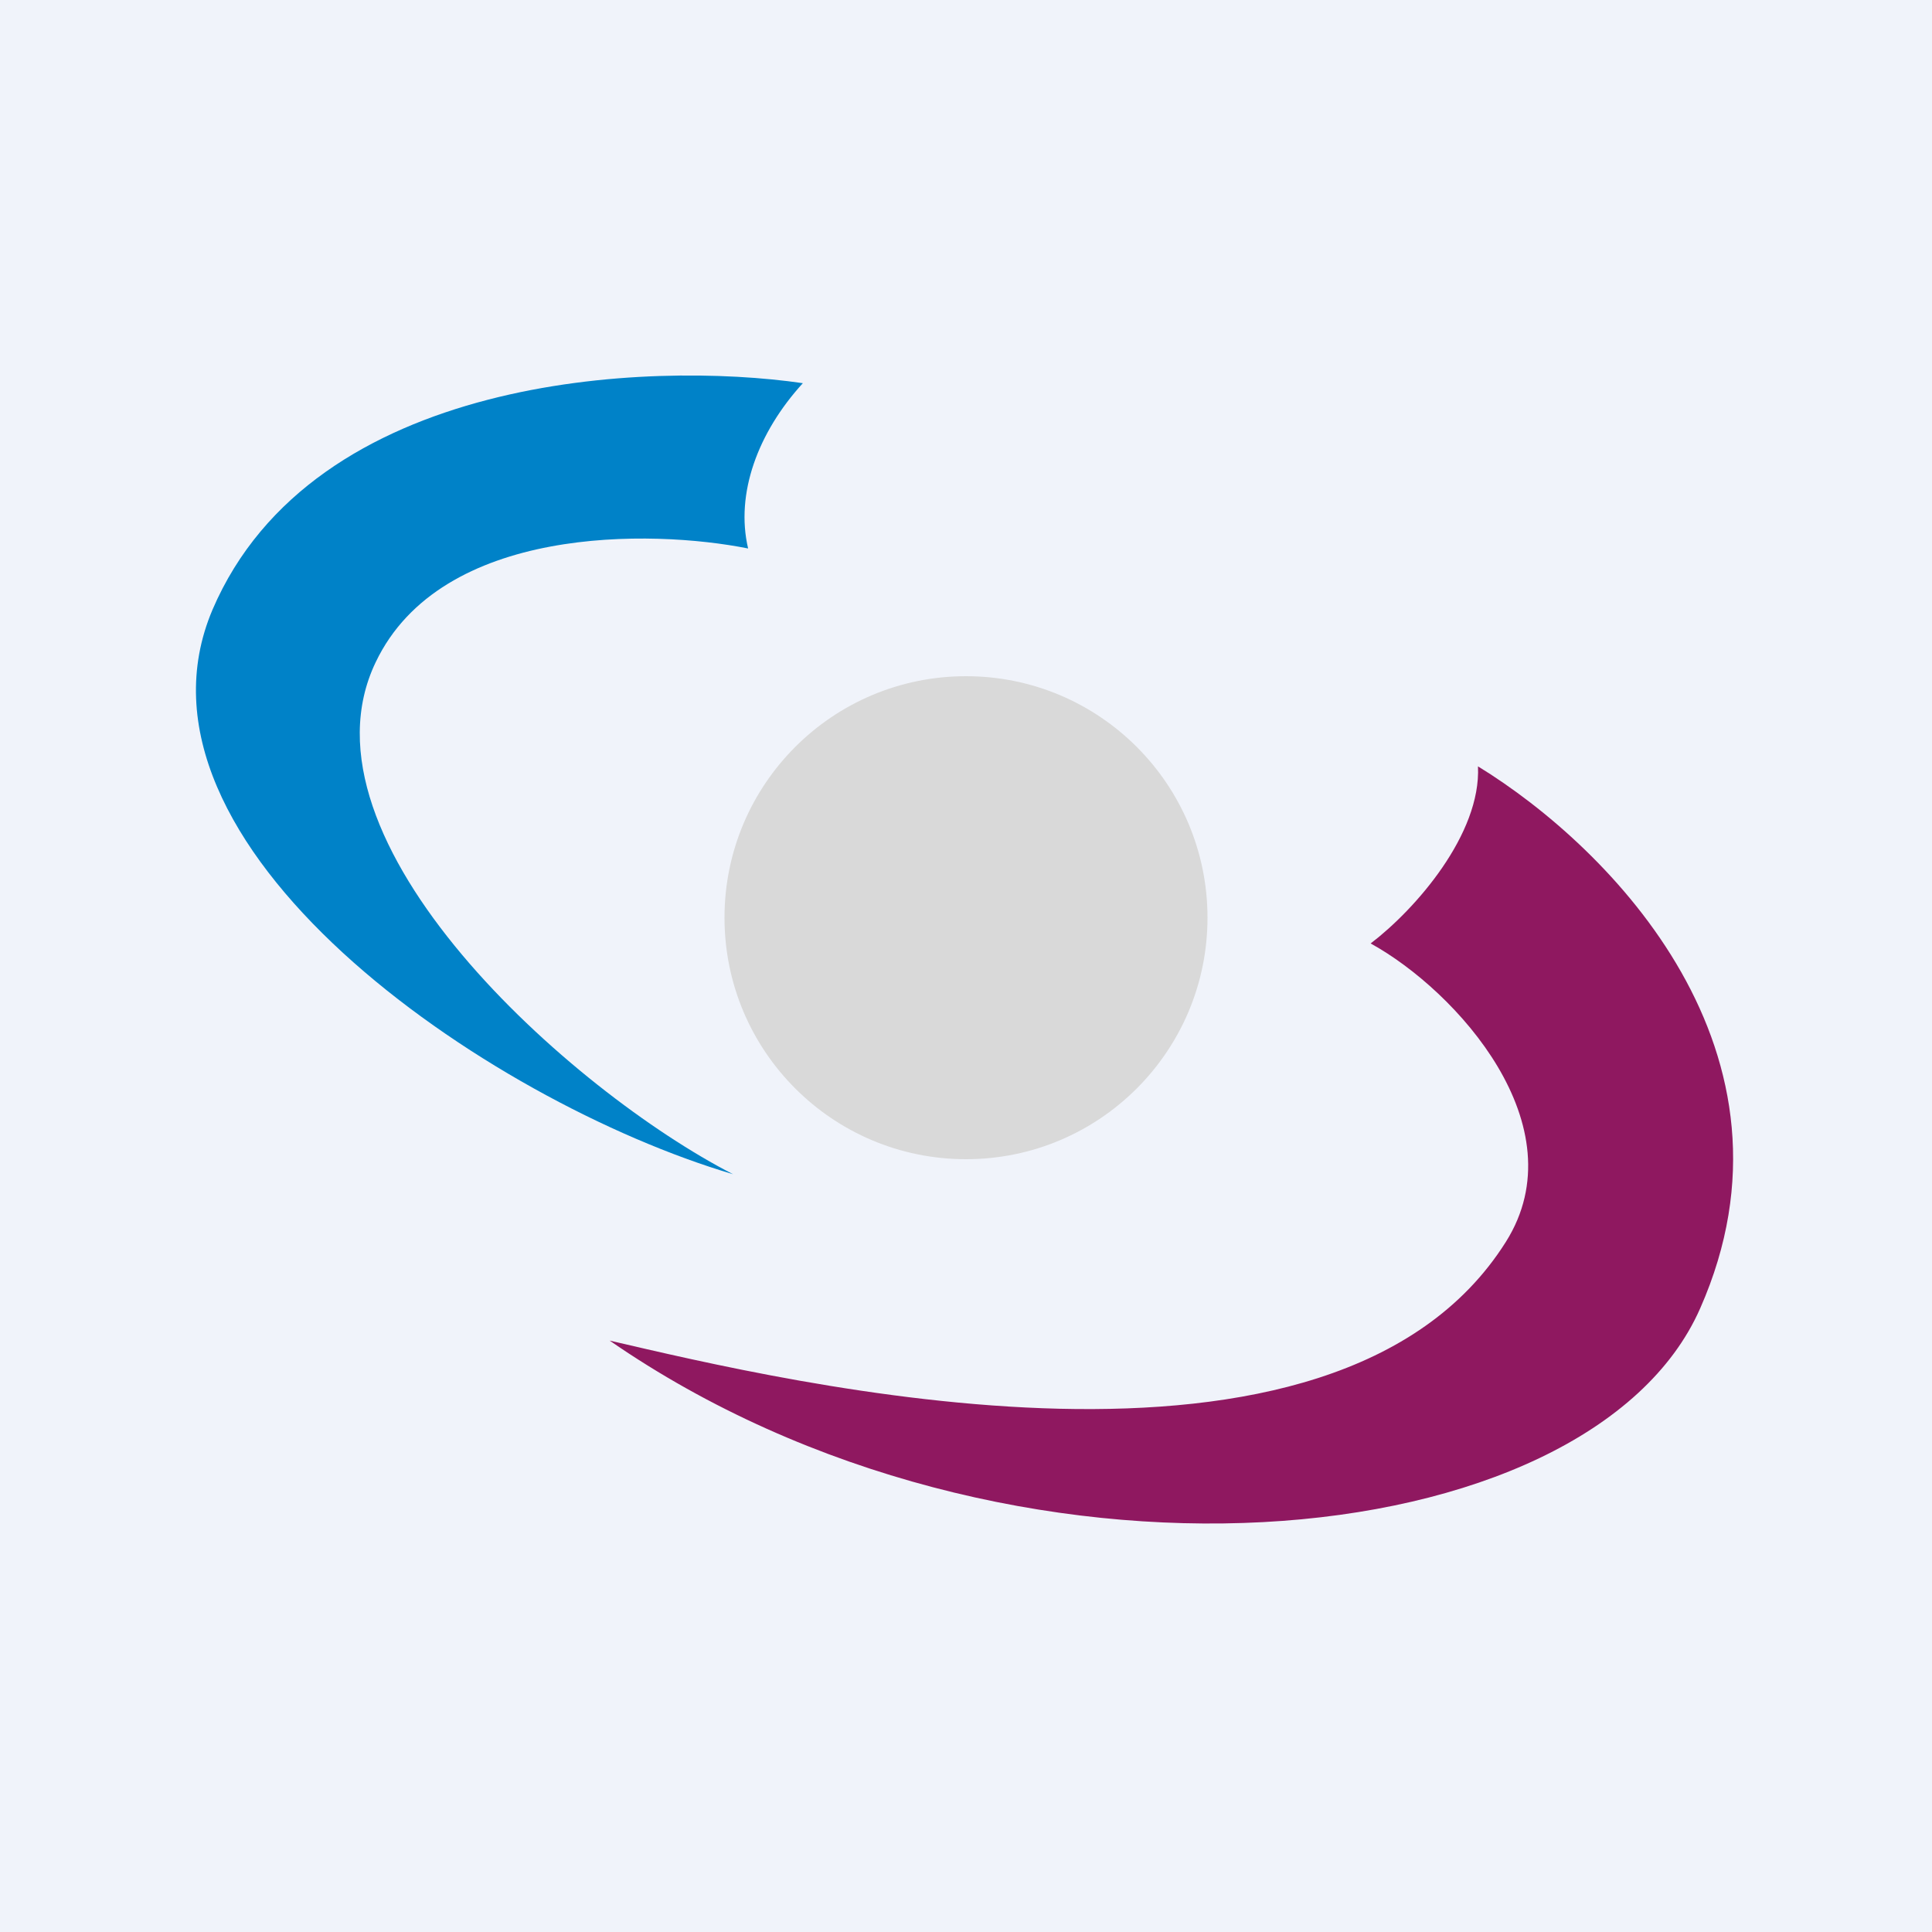 <!-- by TradingView --><svg width="18" height="18" viewBox="0 0 18 18" xmlns="http://www.w3.org/2000/svg"><path fill="#F0F3FA" d="M0 0h18v18H0z"/><path d="M1.98 5.68c.94-2.19 4.06-2.32 5.5-2.11-.42.46-.63 1.03-.51 1.54-.9-.18-2.86-.22-3.47 1.06-.8 1.67 1.83 4 3.33 4.77-2.3-.68-5.78-3.07-4.85-5.26Z" fill="#0082C8"/><path d="M15.84 12.19c1.05-2.38-.83-4.29-2.07-5.05.03.63-.58 1.33-1 1.65.8.44 1.94 1.7 1.26 2.78-1.6 2.54-6.71 1.3-8.35.92 3.72 2.57 9.13 2.04 10.16-.3Z" fill="#8F1860"/><circle cx="9" cy="8.55" r="2.25" fill="#D9D9D9"/></svg>